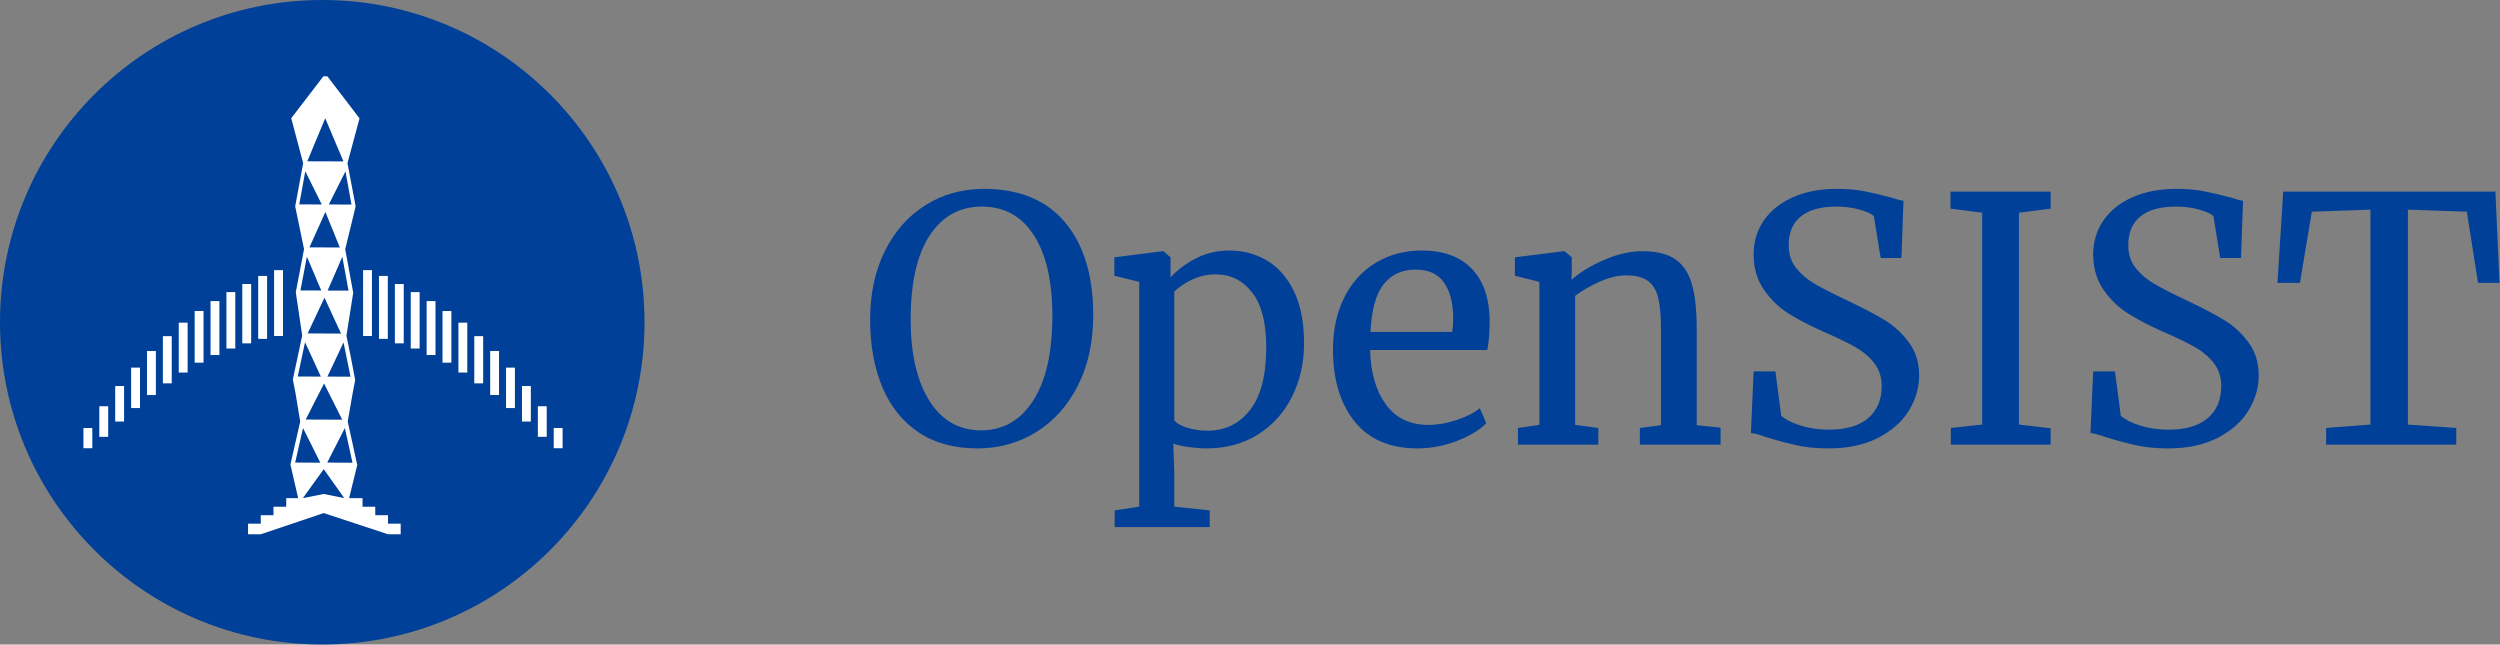 <?xml version="1.0" encoding="UTF-8"?>
<!-- Generated by Pixelmator Pro 3.5.5 -->
<svg width="2114" height="545" viewBox="0 0 2114 545" xmlns="http://www.w3.org/2000/svg">
    <rect x="0" y="0" width="2114" height="545" fill="#808080" stroke="none"/>
    <path id="OpenSIST" fill="#004098" fill-rule="evenodd" stroke="none" d="M 2004.432 177.28 L 1954.896 179.008 L 1944.816 239.2 L 1925.808 239.2 L 1930.704 162.016 L 2110.128 162.016 L 2113.584 239.2 L 2095.44 239.2 L 2085.936 179.008 L 2036.112 177.28 L 2036.112 359.008 L 2077.008 361.888 L 2077.008 376 L 1966.992 376 L 1966.992 361.888 L 2004.432 359.008 Z M 1833.36 379.168 C 1823.376 379.168 1814.448 378.304 1806.576 376.576 C 1798.704 374.848 1790.064 372.544 1780.656 369.664 C 1774.896 367.552 1770.576 366.4 1767.696 366.208 L 1770 314.08 L 1788.432 314.08 L 1793.328 351.52 C 1796.592 354.592 1801.92 357.328 1809.312 359.728 C 1816.704 362.128 1824.816 363.328 1833.648 363.328 C 1848.24 363.328 1859.328 360.064 1866.912 353.536 C 1874.496 347.008 1878.288 337.984 1878.288 326.464 C 1878.288 318.976 1876.224 312.544 1872.096 307.168 C 1867.968 301.792 1862.496 297.184 1855.68 293.344 C 1848.864 289.504 1839.504 284.992 1827.6 279.808 C 1816.848 275.008 1807.488 270.112 1799.52 265.12 C 1791.552 260.128 1784.64 253.456 1778.784 245.104 C 1772.928 236.752 1770 226.72 1770 215.008 C 1770 204.448 1772.832 194.992 1778.496 186.64 C 1784.16 178.288 1792.32 171.712 1802.976 166.912 C 1813.632 162.112 1826.064 159.712 1840.272 159.712 C 1849.104 159.712 1856.928 160.384 1863.744 161.728 C 1870.56 163.072 1878.288 164.896 1886.928 167.2 C 1890.768 168.544 1894.032 169.408 1896.72 169.792 L 1894.992 218.176 L 1877.424 218.176 L 1871.664 182.752 C 1869.744 180.832 1865.76 179.008 1859.712 177.28 C 1853.664 175.552 1847.088 174.688 1839.984 174.688 C 1826.736 174.688 1816.704 177.472 1809.888 183.04 C 1803.072 188.608 1799.664 196.672 1799.664 207.232 C 1799.664 214.912 1801.728 221.344 1805.856 226.528 C 1809.984 231.712 1815.12 236.128 1821.264 239.776 C 1827.408 243.424 1837.2 248.416 1850.64 254.752 C 1863.12 260.704 1873.296 266.08 1881.168 270.88 C 1889.04 275.68 1895.808 281.968 1901.472 289.744 C 1907.136 297.52 1909.968 306.784 1909.968 317.536 C 1909.968 327.712 1907.136 337.504 1901.472 346.912 C 1895.808 356.32 1887.168 364.048 1875.552 370.096 C 1863.936 376.144 1849.872 379.168 1833.36 379.168 Z M 1676.112 179.872 L 1649.328 176.416 L 1649.328 162.016 L 1734 162.016 L 1734 176.416 L 1707.216 179.872 L 1707.216 359.008 L 1734 362.176 L 1734 376 L 1649.616 376 L 1649.616 361.888 L 1676.112 359.008 Z M 1546.224 379.168 C 1536.24 379.168 1527.312 378.304 1519.44 376.576 C 1511.568 374.848 1502.928 372.544 1493.52 369.664 C 1487.76 367.552 1483.44 366.4 1480.56 366.208 L 1482.864 314.08 L 1501.296 314.08 L 1506.192 351.52 C 1509.456 354.592 1514.784 357.328 1522.176 359.728 C 1529.568 362.128 1537.68 363.328 1546.512 363.328 C 1561.104 363.328 1572.192 360.064 1579.776 353.536 C 1587.36 347.008 1591.152 337.984 1591.152 326.464 C 1591.152 318.976 1589.088 312.544 1584.96 307.168 C 1580.832 301.792 1575.36 297.184 1568.544 293.344 C 1561.728 289.504 1552.368 284.992 1540.464 279.808 C 1529.712 275.008 1520.352 270.112 1512.384 265.12 C 1504.416 260.128 1497.504 253.456 1491.648 245.104 C 1485.792 236.752 1482.864 226.72 1482.864 215.008 C 1482.864 204.448 1485.696 194.992 1491.36 186.64 C 1497.024 178.288 1505.184 171.712 1515.84 166.912 C 1526.496 162.112 1538.928 159.712 1553.136 159.712 C 1561.968 159.712 1569.792 160.384 1576.608 161.728 C 1583.424 163.072 1591.152 164.896 1599.792 167.2 C 1603.632 168.544 1606.896 169.408 1609.584 169.792 L 1607.856 218.176 L 1590.288 218.176 L 1584.528 182.752 C 1582.608 180.832 1578.624 179.008 1572.576 177.28 C 1566.528 175.552 1559.952 174.688 1552.848 174.688 C 1539.6 174.688 1529.568 177.472 1522.752 183.04 C 1515.936 188.608 1512.528 196.672 1512.528 207.232 C 1512.528 214.912 1514.592 221.344 1518.72 226.528 C 1522.848 231.712 1527.984 236.128 1534.128 239.776 C 1540.272 243.424 1550.064 248.416 1563.504 254.752 C 1575.984 260.704 1586.16 266.08 1594.032 270.88 C 1601.904 275.68 1608.672 281.968 1614.336 289.744 C 1620 297.52 1622.832 306.784 1622.832 317.536 C 1622.832 327.712 1620 337.504 1614.336 346.912 C 1608.672 356.32 1600.032 364.048 1588.416 370.096 C 1576.8 376.144 1562.736 379.168 1546.224 379.168 Z M 1301.712 238.336 L 1280.976 233.152 L 1280.976 217.6 L 1322.16 212.416 L 1323.024 212.416 L 1329.072 217.6 L 1329.072 229.696 L 1328.784 236.608 C 1335.696 230.464 1344.816 224.896 1356.144 219.904 C 1367.472 214.912 1378.32 212.416 1388.688 212.416 C 1400.784 212.416 1410.144 214.72 1416.768 219.328 C 1423.392 223.936 1428.048 230.992 1430.736 240.496 C 1433.424 250 1434.768 262.816 1434.768 278.944 L 1434.768 359.584 L 1454.928 361.6 L 1454.928 376 L 1386.672 376 L 1386.672 361.888 L 1404.528 359.584 L 1404.528 278.656 C 1404.528 267.328 1403.76 258.448 1402.224 252.016 C 1400.688 245.584 1397.808 240.784 1393.584 237.616 C 1389.36 234.448 1383.216 232.864 1375.152 232.864 C 1368.24 232.864 1360.848 234.592 1352.976 238.048 C 1345.104 241.504 1338.096 245.536 1331.952 250.144 L 1331.952 359.296 L 1351.536 361.888 L 1351.536 376 L 1283.568 376 L 1283.568 361.888 L 1301.712 359.296 Z M 1198.608 379.168 C 1175.376 379.168 1157.664 371.584 1145.472 356.416 C 1133.28 341.248 1127.184 320.992 1127.184 295.648 C 1127.184 278.944 1130.352 264.256 1136.688 251.584 C 1143.024 238.912 1151.904 229.12 1163.328 222.208 C 1174.752 215.296 1187.76 211.84 1202.352 211.84 C 1220.208 211.84 1234.08 216.784 1243.968 226.672 C 1253.856 236.56 1259.088 250.72 1259.664 269.152 C 1259.664 280.864 1258.992 289.792 1257.648 295.936 L 1158.576 295.936 C 1158.96 314.944 1163.376 330.256 1171.824 341.872 C 1180.272 353.488 1192.272 359.296 1207.824 359.296 C 1215.504 359.296 1223.52 357.904 1231.872 355.12 C 1240.224 352.336 1246.704 349.024 1251.312 345.184 L 1256.784 357.856 C 1251.216 363.616 1242.96 368.608 1232.016 372.832 C 1221.072 377.056 1209.936 379.168 1198.608 379.168 Z M 1227.984 280.672 C 1228.56 276.64 1228.848 272.512 1228.848 268.288 C 1228.656 255.808 1226.016 245.968 1220.928 238.768 C 1215.84 231.568 1207.824 227.968 1196.88 227.968 C 1185.744 227.968 1176.864 232 1170.24 240.064 C 1163.616 248.128 1159.824 261.664 1158.864 280.672 Z M 1102.704 290.464 C 1102.704 306.784 1099.344 321.712 1092.624 335.248 C 1085.904 348.784 1076.304 359.488 1063.824 367.36 C 1051.344 375.232 1036.752 379.168 1020.048 379.168 C 1015.44 379.168 1010.448 378.784 1005.072 378.016 C 999.696 377.248 995.376 376.288 992.112 375.136 L 992.976 399.328 L 992.976 428.416 L 1022.928 431.584 L 1022.928 445.696 L 942.576 445.696 L 942.576 431.584 L 963.312 428.416 L 963.312 238.336 L 942.288 233.152 L 942.288 217.6 L 983.184 212.416 L 983.76 212.416 L 989.808 217.6 L 989.808 234.592 C 995.568 228.256 1002.72 222.88 1011.264 218.464 C 1019.808 214.048 1029.36 211.84 1039.92 211.84 C 1051.248 211.84 1061.664 214.624 1071.168 220.192 C 1080.672 225.76 1088.304 234.4 1094.064 246.112 C 1099.824 257.824 1102.704 272.608 1102.704 290.464 Z M 1028.112 232 C 1020.816 232 1014 233.536 1007.664 236.608 C 1001.328 239.68 996.432 243.04 992.976 246.688 L 992.976 355.264 C 994.32 357.568 997.728 359.632 1003.2 361.456 C 1008.672 363.28 1014.672 364.192 1021.2 364.192 C 1035.984 364.192 1047.936 358.336 1057.056 346.624 C 1066.176 334.912 1070.736 317.248 1070.736 293.632 C 1070.736 272.896 1066.752 257.44 1058.784 247.264 C 1050.816 237.088 1040.592 232 1028.112 232 Z M 826.512 379.168 C 806.928 379.168 790.368 374.656 776.832 365.632 C 763.296 356.608 753.072 343.888 746.16 327.472 C 739.248 311.056 735.792 292 735.792 270.304 C 735.792 248.224 739.968 228.832 748.32 212.128 C 756.672 195.424 768.144 182.512 782.736 173.392 C 797.328 164.272 813.744 159.712 831.984 159.712 C 861.936 159.712 884.832 169.168 900.672 188.08 C 916.512 206.992 924.432 233.152 924.432 266.56 C 924.432 289.024 920.16 308.752 911.616 325.744 C 903.072 342.736 891.36 355.888 876.48 365.2 C 861.6 374.512 844.944 379.168 826.512 379.168 Z M 830.256 174.688 C 811.632 174.688 796.944 182.8 786.192 199.024 C 775.44 215.248 770.064 239.008 770.064 270.304 C 770.064 299.104 775.296 321.904 785.76 338.704 C 796.224 355.504 810.864 363.904 829.68 363.904 C 848.112 363.904 862.752 355.552 873.6 338.848 C 884.448 322.144 889.872 298.144 889.872 266.848 C 889.872 237.856 884.688 215.248 874.32 199.024 C 863.952 182.8 849.264 174.688 830.256 174.688 Z"/>
    <g id="light">
        <path id="Path" fill="#004098" stroke="none" d="M 545 272.5 C 545 422.998 422.998 545 272.5 545 C 122.002 545 0 422.998 0 272.5 C 0 122.002 122.002 0 272.5 0 C 422.998 0 545 122.002 545 272.5 Z"/>
        <path id="path1" fill="#ffffff" stroke="none" d="M 395.139 272.855 L 387.642 272.855 L 387.642 315.035 L 395.139 315.035 L 395.139 272.855 Z"/>
        <path id="path2" fill="#ffffff" stroke="none" d="M 381.683 262.976 L 374.182 262.976 L 374.182 306.675 L 381.683 306.675 L 381.683 262.976 Z"/>
        <path id="path3" fill="#ffffff" stroke="none" d="M 354.829 247.016 L 347.331 247.016 L 347.331 294.705 L 354.829 294.705 L 354.829 247.016 Z"/>
        <path id="path4" fill="#ffffff" stroke="none" d="M 368.255 254.616 L 360.758 254.616 L 360.758 300.215 L 368.255 300.215 L 368.255 254.616 Z"/>
        <path id="path5" fill="#ffffff" stroke="none" d="M 341.403 240.176 L 333.905 240.176 L 333.905 290.335 L 341.403 290.335 L 341.403 240.176 Z"/>
        <path id="path6" fill="#ffffff" stroke="none" d="M 327.945 233.336 L 320.447 233.336 L 320.447 286.536 L 327.945 286.536 L 327.945 233.336 Z"/>
        <path id="path7" fill="#ffffff" stroke="none" d="M 314.519 228.428 L 307.021 228.428 L 307.021 284.116 L 314.519 284.116 L 314.519 228.428 Z"/>
        <path id="path8" fill="#ffffff" stroke="none" d="M 408.567 284.256 L 401.066 284.256 L 401.066 324.155 L 408.567 324.155 L 408.567 284.256 Z"/>
        <path id="path9" fill="#ffffff" stroke="none" d="M 421.991 296.795 L 414.494 296.795 L 414.494 334.034 L 421.991 334.034 L 421.991 296.795 Z"/>
        <path id="path10" fill="#ffffff" stroke="none" d="M 435.419 310.855 L 427.918 310.855 L 427.918 345.054 L 435.419 345.054 L 435.419 310.855 Z"/>
        <path id="path11" fill="#ffffff" stroke="none" d="M 448.876 326.435 L 441.378 326.435 L 441.378 356.454 L 448.876 356.454 L 448.876 326.435 Z"/>
        <path id="path12" fill="#ffffff" stroke="none" d="M 462.303 343.534 L 454.803 343.534 L 454.803 369.374 L 462.303 369.374 L 462.303 343.534 Z"/>
        <path id="path13" fill="#ffffff" stroke="none" d="M 475.728 361.919 L 468.23 361.919 L 468.23 379.022 L 475.728 379.022 L 475.728 361.919 Z"/>
        <path id="path14" fill="#ffffff" stroke="none" d="M 151.152 272.855 L 158.65 272.855 L 158.65 315.035 L 151.152 315.035 L 151.152 272.855 Z"/>
        <path id="path15" fill="#ffffff" stroke="none" d="M 164.61 262.976 L 172.108 262.976 L 172.108 306.675 L 164.61 306.675 L 164.61 262.976 Z"/>
        <path id="path16" fill="#ffffff" stroke="none" d="M 191.462 247.016 L 198.96 247.016 L 198.96 294.705 L 191.462 294.705 L 191.462 247.016 Z"/>
        <path id="path17" fill="#ffffff" stroke="none" d="M 178.036 254.616 L 185.534 254.616 L 185.534 300.215 L 178.036 300.215 L 178.036 254.616 Z"/>
        <path id="path18" fill="#ffffff" stroke="none" d="M 204.888 240.176 L 212.386 240.176 L 212.386 290.335 L 204.888 290.335 L 204.888 240.176 Z"/>
        <path id="path19" fill="#ffffff" stroke="none" d="M 218.346 233.336 L 225.844 233.336 L 225.844 286.536 L 218.346 286.536 L 218.346 233.336 Z"/>
        <path id="path20" fill="#ffffff" stroke="none" d="M 231.772 228.428 L 239.27 228.428 L 239.27 284.116 L 231.772 284.116 L 231.772 228.428 Z"/>
        <path id="path21" fill="#ffffff" stroke="none" d="M 137.725 284.256 L 145.223 284.256 L 145.223 324.155 L 137.725 324.155 L 137.725 284.256 Z"/>
        <path id="path22" fill="#ffffff" stroke="none" d="M 124.299 296.795 L 131.798 296.795 L 131.798 334.034 L 124.299 334.034 L 124.299 296.795 Z"/>
        <path id="path23" fill="#ffffff" stroke="none" d="M 110.873 310.855 L 118.371 310.855 L 118.371 345.054 L 110.873 345.054 L 110.873 310.855 Z"/>
        <path id="path24" fill="#ffffff" stroke="none" d="M 97.416 326.435 L 104.914 326.435 L 104.914 356.454 L 97.416 356.454 L 97.416 326.435 Z"/>
        <path id="path25" fill="#ffffff" stroke="none" d="M 83.989 343.534 L 91.487 343.534 L 91.487 369.374 L 83.989 369.374 L 83.989 343.534 Z"/>
        <path id="path26" fill="#ffffff" stroke="none" d="M 70.563 361.919 L 78.061 361.919 L 78.061 379.022 L 70.563 379.022 L 70.563 361.919 Z"/>
        <path id="path27" fill="#ffffff" stroke="none" d="M 328.076 435.641 L 317.319 435.641 L 317.319 428.47 L 306.562 428.47 L 306.562 421.206 L 295.216 421.206 L 301.909 393.895 C 302.01 393.659 302.112 393.386 302.112 393.114 C 302.112 392.773 302.01 392.468 301.874 392.196 L 294.096 356.767 C 294.096 356.666 294.062 356.564 294.028 356.462 L 298.138 332.888 L 300.346 321.339 L 296.711 302.248 L 293.009 284.177 C 293.009 284.177 293.077 284.008 293.077 283.906 C 293.077 283.804 293.009 283.77 292.975 283.668 L 298.613 247.933 C 298.613 247.933 298.715 247.662 298.715 247.526 C 298.715 247.39 298.647 247.254 298.613 247.118 C 298.613 247.084 298.613 247.016 298.579 246.983 C 298.579 246.88 298.579 246.779 298.512 246.677 L 291.922 210.772 C 291.922 210.772 291.922 210.772 291.922 210.738 L 300.617 174.936 C 300.617 174.392 300.617 175.004 300.617 174.732 C 300.617 174.427 300.617 174.936 300.617 173.883 L 293.824 137.979 C 293.824 138.047 293.824 137.944 293.824 137.979 L 304.014 100.104 L 276.84 64.539 L 273.443 64.539 L 246.268 99.968 L 256.357 137.979 L 249.665 174.223 C 249.665 174.223 249.665 174.358 249.665 174.427 C 249.665 174.528 249.631 174.664 249.665 174.766 L 257.104 210.636 L 250.175 246.779 C 250.175 246.779 250.175 246.847 250.175 246.88 L 250.175 246.948 C 250.175 246.948 250.175 247.016 250.175 247.05 C 250.175 247.22 250.107 247.39 250.175 247.56 L 255.542 283.668 L 251.67 301.909 L 247.627 320.863 L 249.903 332.616 L 253.843 356.36 C 253.843 356.36 253.843 356.462 253.843 356.496 L 245.657 392.432 C 245.657 392.432 245.657 392.672 245.657 392.773 C 245.657 392.909 245.623 393.013 245.657 393.146 L 252.111 421.206 L 242.023 421.206 L 242.023 428.47 L 231.266 428.47 L 231.266 435.641 L 220.51 435.641 L 220.51 442.812 L 209.753 442.812 L 209.753 451.776 L 220.51 451.776 L 273.749 433.849 L 328.076 451.776 L 338.832 451.776 L 338.832 442.812 L 328.076 442.812 L 328.076 435.641 Z M 274.021 324.26 L 289.374 354.899 L 258.497 354.763 L 274.021 324.26 Z M 274.36 251.704 L 288.389 282.072 L 260.161 281.936 L 274.36 251.704 Z M 290.427 136.484 L 259.856 136.382 L 275.006 99.968 L 290.427 136.484 Z M 275.141 179.25 L 287.37 209.278 L 261.656 209.176 L 275.141 179.25 Z M 273.749 396.713 L 291.106 421.206 L 273.749 417.714 L 256.119 421.206 L 273.749 396.713 Z M 276.67 391.21 L 291.616 361.93 L 298.07 391.278 L 276.704 391.177 L 276.67 391.21 Z M 276.874 318.451 L 290.495 289.544 L 296.405 318.519 L 276.874 318.451 Z M 277.044 245.692 L 289.476 217.158 L 294.707 245.759 L 277.044 245.692 Z M 278.057 172.898 L 292.125 144.908 L 297.221 172.966 L 278.057 172.898 Z M 258.157 144.806 L 272.084 172.898 L 253.062 172.83 L 258.157 144.806 Z M 259.516 217.056 L 271.643 245.658 L 254.047 245.59 L 259.516 217.056 Z M 257.954 289.409 L 271.303 318.451 L 251.771 318.383 L 257.919 289.409 L 257.954 289.409 Z M 256.221 361.93 L 270.861 391.245 L 249.597 391.141 L 256.255 361.93 L 256.221 361.93 Z"/>
    </g>
</svg>
